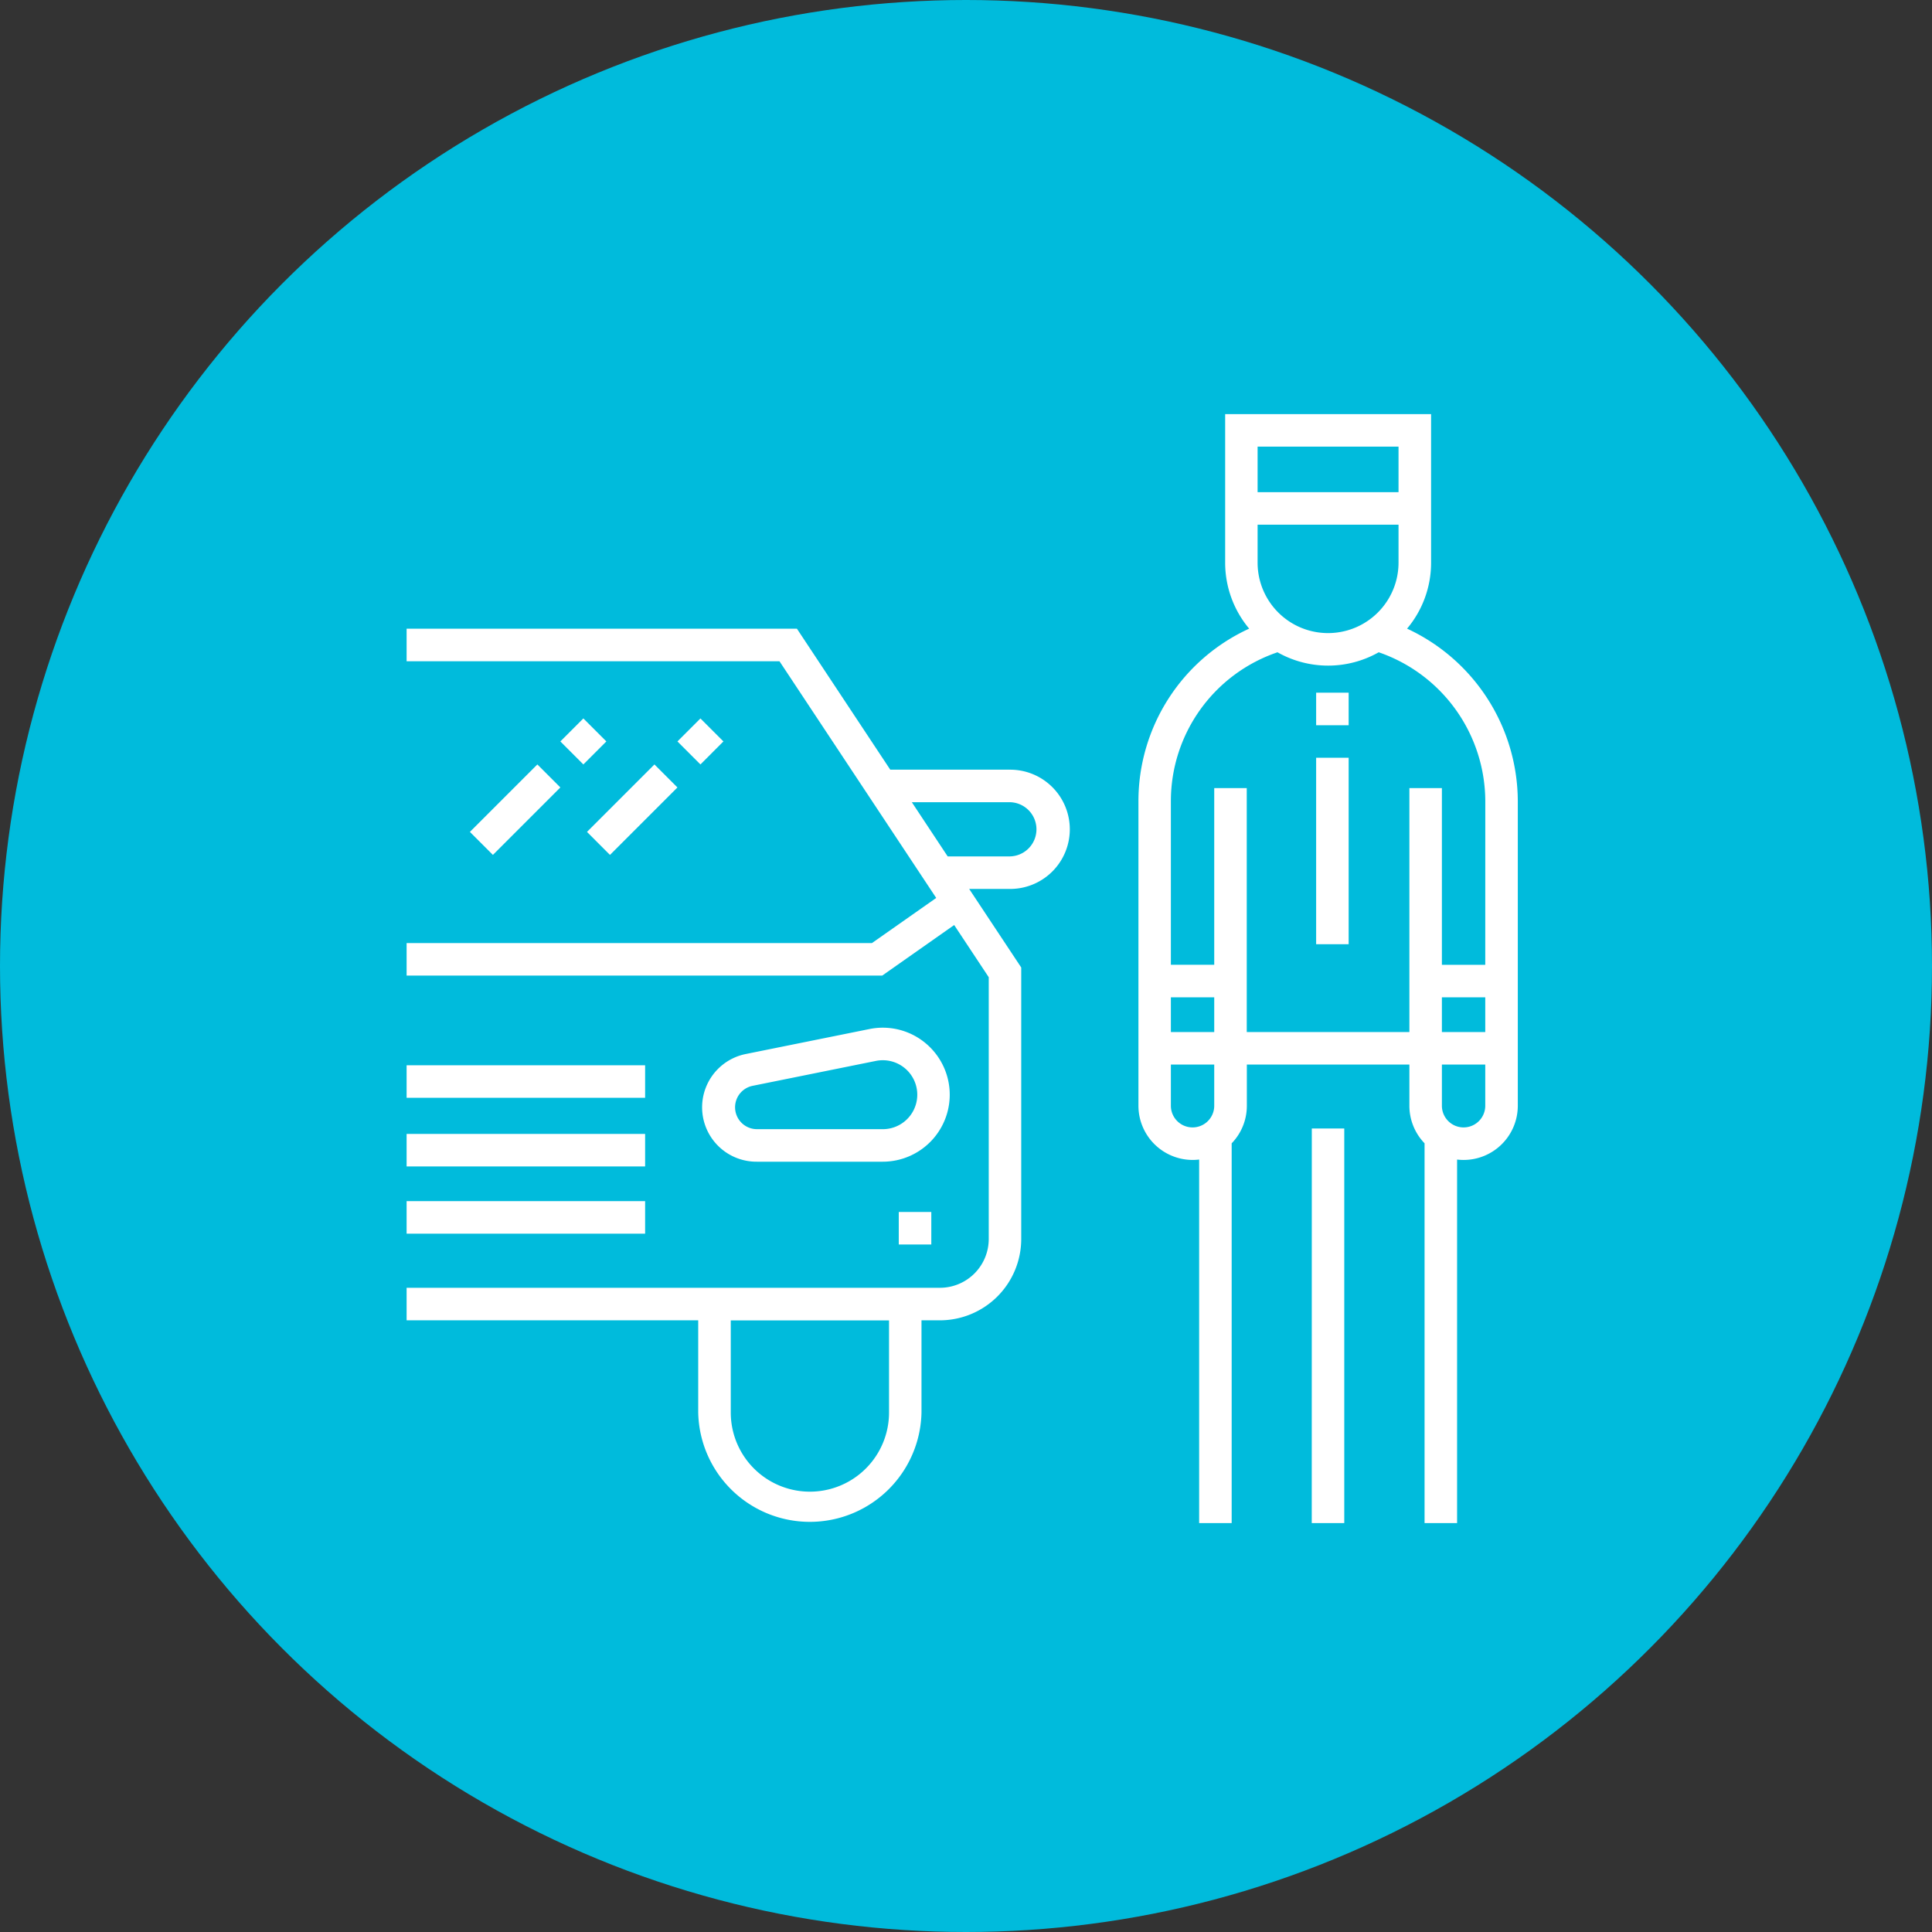 <svg xmlns="http://www.w3.org/2000/svg" width="167" height="167" viewBox="0 0 167 167"><rect x="0" y="0" width="167" height="167" fill="#333333" stroke="none"/><defs><style>.a{fill:#00bbdc;}.b{fill:#fff;}</style></defs><g transform="translate(-179 -9413)"><circle class="a" cx="83.5" cy="83.5" r="83.5" transform="translate(179 9413)"/><g transform="translate(214.147 9448.795)"><path class="b" d="M360.4,18.544a8.86,8.86,0,0,0,2.076-5.706V0h-17.8V12.838a8.859,8.859,0,0,0,2.075,5.706,16.395,16.395,0,0,0-9.572,14.909V59.784a4.69,4.69,0,0,0,4.685,4.685,4.747,4.747,0,0,0,.563-.035V95.861h2.811V63.032a4.654,4.654,0,0,0,1.312-3.248V56.223H360.6v3.561a4.67,4.67,0,0,0,1.312,3.247v32.83h2.811V64.435a4.714,4.714,0,0,0,.562.035,4.688,4.688,0,0,0,4.686-4.685V33.453A16.494,16.494,0,0,0,360.4,18.544ZM347.479,2.811h12.182V6.747H347.479Zm0,6.747h12.182v3.28a6.091,6.091,0,0,1-12.182,0Zm-3.748,50.226a1.874,1.874,0,1,1-3.748,0V56.223h3.748Zm0-6.372h-3.748v-3h3.748Zm23.427,6.372a1.874,1.874,0,1,1-3.748,0V56.223h3.748Zm0-6.372h-3.748v-3h3.748Zm0-5.81h-3.748V32.328H360.6V53.412H346.542V32.328h-2.811V47.6h-3.748V33.453A13.59,13.59,0,0,1,349.2,20.587a8.872,8.872,0,0,0,8.748,0,13.656,13.656,0,0,1,9.213,12.866Zm0,0" transform="translate(-273.921)"/><path class="b" d="M417.094,329.18H419.9v34.108h-2.811Zm0,0" transform="translate(-338.85 -267.428)"/><path class="b" d="M155.608,284.037a5.77,5.77,0,0,0-4.814-1.194l-10.655,2.152a4.7,4.7,0,0,0,.931,9.315h10.87a5.791,5.791,0,0,0,3.668-10.273Zm-3.667,7.461h-10.87a1.892,1.892,0,0,1-.374-3.747l10.655-2.153a3.024,3.024,0,0,1,.594-.059,2.98,2.98,0,0,1,0,5.96Zm0,0" transform="translate(-110.785 -229.689)"/><path class="b" d="M0,300.039H20.616v2.811H0Zm0,0" transform="translate(0 -243.753)"/><path class="b" d="M0,331.676H20.616v2.811H0Zm0,0" transform="translate(0 -269.456)"/><path class="b" d="M0,362.645H20.616v2.812H0Zm0,0" transform="translate(0 -294.615)"/><path class="b" d="M52.1,111.084H41.806L33.739,98.9H0v2.812H32.23l13.549,20.459-5.555,3.9H0v2.811H41.112l6.219-4.37,2.988,4.512v22.629a4.221,4.221,0,0,1-4.216,4.216H0v2.812H25.206v7.965a9.652,9.652,0,0,0,19.3,0v-7.965H46.1a7.036,7.036,0,0,0,7.027-7.028V128.184l-4.5-6.792H52.1a5.154,5.154,0,1,0,0-10.307ZM41.7,166.652a6.84,6.84,0,1,1-13.68,0v-7.965H41.7Zm10.4-48.071h-5.33l-3.1-4.686H52.1a2.343,2.343,0,0,1,0,4.686Zm0,0" transform="translate(0 -80.349)"/><path class="b" d="M29.164,167.257l5.831-5.831,1.988,1.988-5.831,5.831Zm0,0" transform="translate(-23.693 -131.143)"/><path class="b" d="M70.844,142.218l1.988-1.988,1.988,1.988-1.988,1.988Zm0,0" transform="translate(-57.554 -113.924)"/><path class="b" d="M83.113,167.257l5.831-5.831,1.988,1.988L85.1,169.245Zm0,0" transform="translate(-67.522 -131.143)"/><path class="b" d="M124.793,142.221l1.987-1.987,1.988,1.987-1.987,1.988Zm0,0" transform="translate(-101.383 -113.927)"/><path class="b" d="M226.777,367.641h2.812v2.811h-2.812Zm0,0" transform="translate(-184.235 -298.674)"/><path class="b" d="M419.09,158.344H421.9v16.118H419.09Zm0,0" transform="translate(-340.471 -128.64)"/><path class="b" d="M419.09,128.375H421.9v2.811H419.09Zm0,0" transform="translate(-340.471 -104.293)"/></g></g></svg>